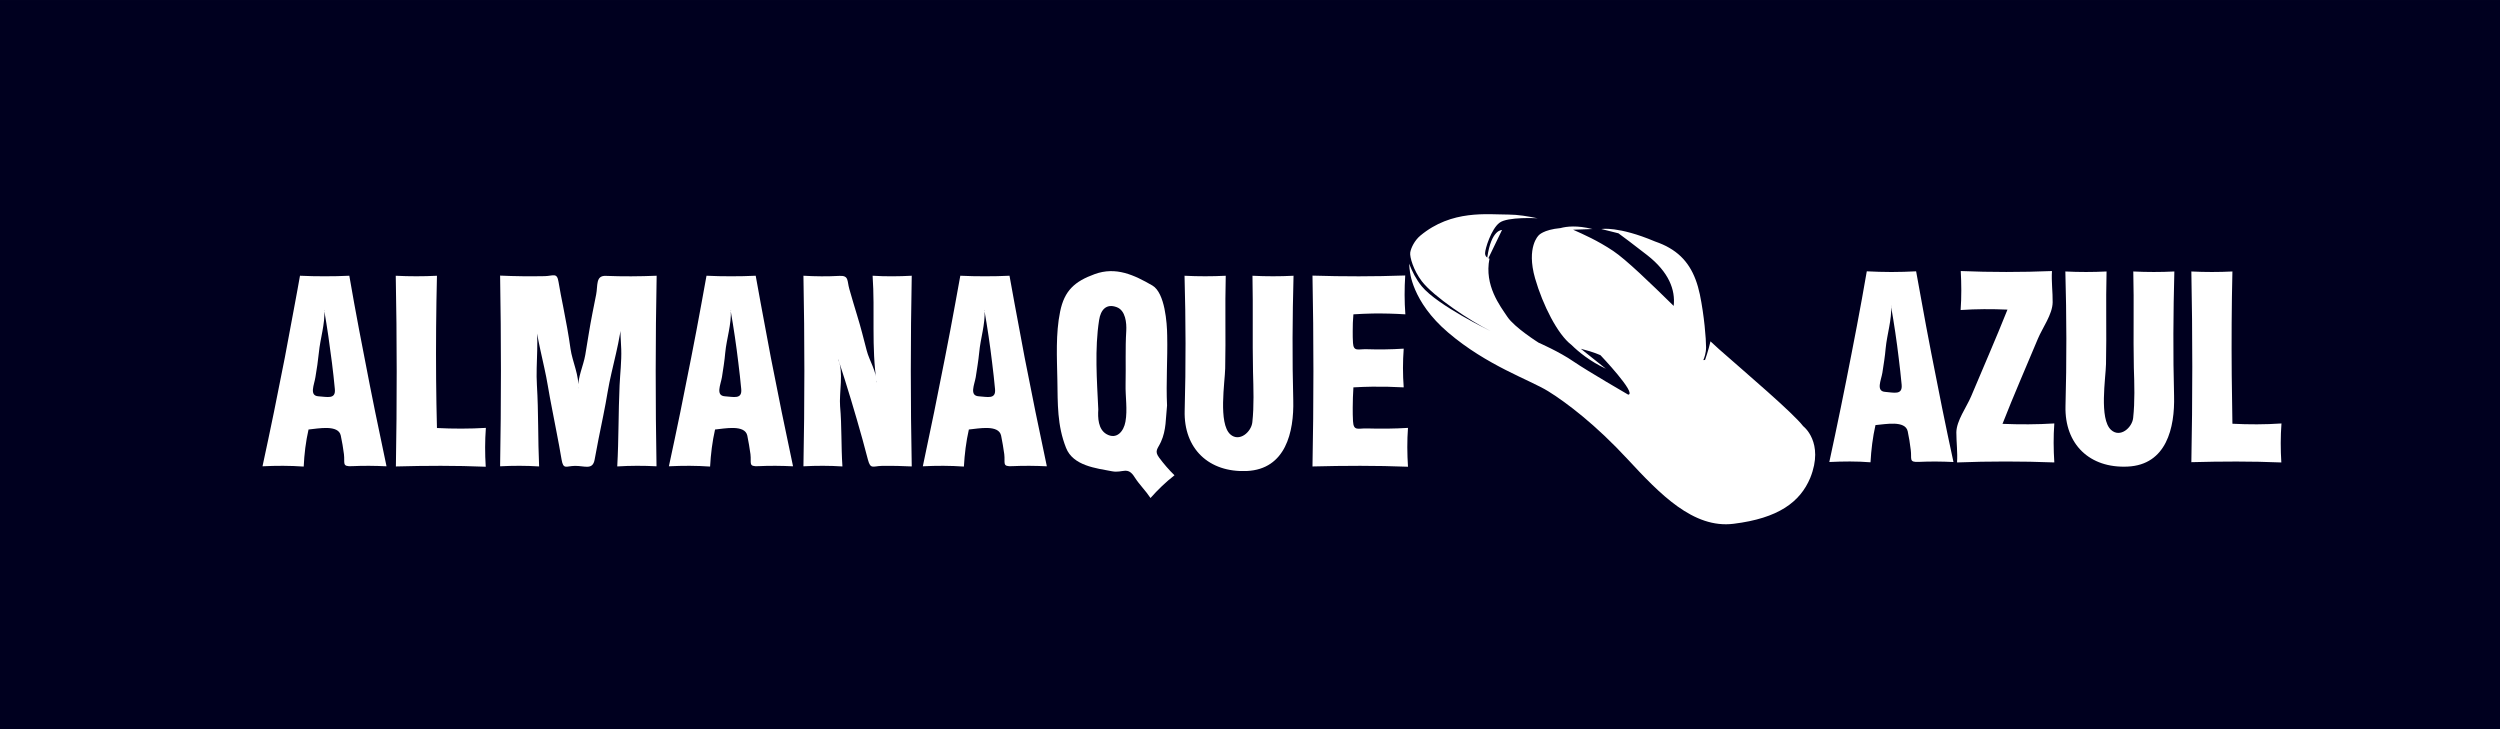 <?xml version="1.0" encoding="UTF-8"?>
<svg width="36mm" height="10.5mm" version="1.1" viewBox="0 0 54.001 15.75" xmlns="http://www.w3.org/2000/svg" xmlns:cc="http://creativecommons.org/ns#" xmlns:dc="http://purl.org/dc/elements/1.1/" xmlns:rdf="http://www.w3.org/1999/02/22-rdf-syntax-ns#">
 <rect y="-0" width="54.001" height="15.75" color="#000000" color-rendering="auto" fill="#00001f" image-rendering="auto" shape-rendering="auto" solid-color="#000000" style="isolation:auto;mix-blend-mode:normal"/>
 <g transform="translate(-83.369 -129.62)">
  <g transform="matrix(.084 0 0 .084 410.65 201.79)" fill="#fff">
   <path d="m-3430.7-736.28c-2.622 6.236-8.22 10.382-19.701 11.799-10.382 1.311-18.992-7.689-27.213-16.547-8.185-8.858-15.732-14.598-20.48-17.539s-15.732-6.555-25.724-15.094c-9.425-8.008-9.85-15.909-9.85-15.909s-0.142-0.709-0.177-1.807c0.744 1.949 1.772 4.039 3.26 5.846 4.004 4.89 17.716 11.516 17.716 11.516-5.315-2.658-14.634-8.823-17.716-12.827-2.161-2.835-3.154-6.272-2.976-7.405s1.098-3.083 2.587-4.323c8.079-6.732 17.291-5.421 22.713-5.421 2.339 0 5.138 0.461 7.618 0.992-0.071-0.035-0.106-0.035-0.106-0.035s-7.831-0.461-9.886 1.169c-2.091 1.595-3.685 6.661-3.685 7.831 0 0.567 0.283 0.921 0.567 1.098 1.028-7.299 3.791-7.087 3.791-7.087l-3.508 7.264c0.142 0.071 0.283 0.106 0.283 0.106-1.382 6.909 2.764 12.189 4.606 14.953s8.043 6.661 8.043 6.661 5.315 2.303 9 4.854c3.685 2.516 14.032 8.504 14.032 8.504 2.303-0.213-7.122-10.134-7.122-10.134s-1.63-0.815-5.067-1.665l6.449 5.138c-4.146-1.949-7.051-4.358-8.894-6.165-3.508-2.658-7.335-10.205-9.319-17.079-2.303-8.079 0.921-11.055 0.921-11.055s1.134-1.453 5.634-1.878c1.559-0.425 4.252-0.744 8.185 0.248l-4.961 0.177c2.693 1.205 6.272 2.764 10.311 5.457 3.331 2.232 9.567 8.256 15.555 14.138 0.461-4.11-1.205-8.681-6.839-13.075-3.791-2.941-6.094-4.677-7.37-5.598l-4.394-1.098s4.287-0.815 13.783 3.189c1.417 0.496 2.728 1.063 3.72 1.665 4.358 2.516 6.661 6.449 7.831 11.976 1.134 5.492 1.595 11.48 1.595 13.571 0 1.488-0.461 2.728-0.709 3.295 0.177 0.035 0.319 0 0.461-0.071 0 0 0.886-2.516 1.382-4.748 0.779 0.744 1.524 1.417 2.197 2.02 6.874 6.059 19.028 16.37 21.65 19.807 0 0 5.492 4.11 1.807 13.287z"/>
   <path d="m-3828.7-739.26c2.02-9.319 3.933-18.638 5.74-27.957 0.886-4.677 1.772-9.354 2.622-14.032 0.461-2.339 0.85-4.713 1.276-7.016 2.126 0.106 4.217 0.142 6.343 0.142 2.126 0 4.217-0.035 6.343-0.142 0.425 2.303 0.815 4.677 1.24 7.016 0.85 4.677 1.736 9.354 2.658 14.032 1.772 9.319 3.685 18.638 5.669 27.957-2.941-0.142-5.917-0.177-8.858-0.035-2.693 0.142-1.807-0.744-2.091-3.083-0.213-1.595-0.461-3.189-0.815-4.784-0.602-2.87-5.74-1.807-8.291-1.559-0.709 3.118-1.098 6.343-1.24 9.531-3.543-0.248-7.051-0.248-10.594-0.071m15.874-40.075c-0.177-0.177 0.319 0.319 0.035-0.142 0.177 3.72-1.063 7.335-1.417 10.984-0.213 2.126-0.531 4.216-0.886 6.307-0.283 1.913-1.665 4.748 0.744 4.925 2.303 0.142 4.5 0.85 4.252-1.843-0.213-2.268-0.461-4.535-0.744-6.768-0.567-4.5-1.205-9-1.984-13.465"/>
   <path d="m-3794.4-739.22c0.283-16.335 0.283-32.705-0.035-49.039 3.543 0.177 7.051 0.177 10.594 0-0.213 8.894-0.283 17.787-0.213 26.717 0.035 4.146 0.106 8.291 0.213 12.437 4.181 0.213 8.398 0.213 12.579-0.035-0.248 3.331-0.248 6.661-0.035 9.992-7.689-0.319-15.413-0.283-23.102-0.071"/>
   <path d="m-3767.6-739.26c0.283-16.335 0.283-32.705 0-49.039 3.827 0.177 7.654 0.213 11.516 0.142 2.197-0.071 3.118-0.992 3.508 1.488 0.354 2.161 0.779 4.287 1.205 6.413 0.709 3.614 1.382 7.193 1.878 10.807 0.461 3.26 2.339 7.016 1.949 10.24 0-0.283 0.035-0.283 0.035 0-0.177-2.905 1.311-5.846 1.807-8.681 0.602-3.579 1.134-7.157 1.843-10.736 0.319-1.595 0.638-3.224 0.957-4.819 0.461-2.303-0.177-4.89 2.48-4.784 4.358 0.177 8.717 0.142 13.075-0.035-0.319 16.335-0.319 32.705-0.035 49.004-3.331-0.177-6.732-0.177-10.098 0.035 0.39-6.945 0.283-13.89 0.602-20.835 0.142-3.083 0.531-6.236 0.425-9.319-0.071-2.516-0.531-6.52 0.106-8.15-0.071 5.244-2.587 13.039-3.579 19.028-0.673 4.11-1.559 8.185-2.374 12.26-0.319 1.736-0.673 3.508-0.992 5.244-0.496 2.799-2.551 1.595-5.067 1.63-2.303 0.035-2.976 1.028-3.437-1.63-0.39-2.303-0.815-4.642-1.276-6.98-0.744-4.004-1.595-8.008-2.268-12.047-0.921-5.634-3.083-12.862-3.26-17.752 1.169 5.563 0.106 11.976 0.461 17.646 0.425 6.945 0.248 13.925 0.567 20.906-3.331-0.213-6.697-0.213-10.028-0.035"/>
   <path d="m-3724.2-739.26c2.02-9.319 3.933-18.638 5.74-27.957 0.921-4.677 1.807-9.354 2.658-14.032 0.425-2.339 0.85-4.713 1.276-7.016 2.091 0.106 4.216 0.142 6.343 0.142 2.091 0 4.216-0.035 6.307-0.142 0.425 2.303 0.85 4.677 1.276 7.016 0.85 4.677 1.736 9.354 2.622 14.032 1.807 9.319 3.72 18.638 5.705 27.957-2.976-0.142-5.917-0.177-8.894-0.035-2.693 0.142-1.772-0.744-2.055-3.083-0.213-1.595-0.496-3.189-0.815-4.784-0.638-2.87-5.74-1.807-8.291-1.559-0.709 3.118-1.098 6.343-1.276 9.531-3.508-0.248-7.051-0.248-10.594-0.071m15.874-40.075c-0.142-0.177 0.354 0.319 0.035-0.142 0.213 3.72-1.063 7.335-1.417 10.984-0.177 2.126-0.531 4.216-0.85 6.307-0.319 1.913-1.701 4.748 0.744 4.925 2.268 0.142 4.465 0.85 4.217-1.843-0.213-2.268-0.461-4.535-0.744-6.768-0.531-4.5-1.205-9-1.984-13.465"/>
   <path d="m-3680.6-766.65c-0.106-0.142 0.496 0.106-0.071-0.035 1.453 2.976 0.213 8.716 0.496 11.976 0.461 5.138 0.248 10.311 0.602 15.484-3.331-0.213-6.697-0.213-10.028-0.035 0.319-16.335 0.319-32.669 0-49.004 3.083 0.177 6.201 0.213 9.319 0.035 2.409-0.106 1.878 1.276 2.48 3.366 0.638 2.303 1.346 4.571 2.02 6.839 0.921 2.976 1.665 5.953 2.445 8.965 0.673 2.658 2.622 5.492 2.516 8.291 0-0.319 0.035-0.319 0.071 0-1.417-8.965-0.425-18.461-1.063-27.496 3.366 0.213 6.732 0.177 10.063 0-0.319 16.335-0.319 32.705 0 49.039-2.587-0.142-5.173-0.177-7.724-0.142-2.303 0.071-2.87 0.921-3.543-1.595-0.461-1.701-0.921-3.437-1.382-5.173-1.913-6.874-3.969-13.713-6.201-20.516"/>
   <path d="m-3658.9-739.26c1.984-9.319 3.898-18.638 5.705-27.957 0.921-4.677 1.807-9.354 2.658-14.032 0.425-2.339 0.85-4.713 1.276-7.016 2.091 0.106 4.217 0.142 6.343 0.142 2.091 0 4.216-0.035 6.307-0.142 0.425 2.303 0.85 4.677 1.276 7.016 0.85 4.677 1.736 9.354 2.622 14.032 1.807 9.319 3.72 18.638 5.705 27.957-2.941-0.142-5.917-0.177-8.894-0.035-2.693 0.142-1.772-0.744-2.055-3.083-0.213-1.595-0.496-3.189-0.815-4.784-0.638-2.87-5.74-1.807-8.291-1.559-0.709 3.118-1.098 6.343-1.276 9.531-3.508-0.248-7.051-0.248-10.559-0.071m15.839-40.075c-0.142-0.177 0.354 0.319 0.035-0.142 0.213 3.72-1.063 7.335-1.382 10.984-0.213 2.126-0.567 4.216-0.886 6.307-0.319 1.913-1.701 4.748 0.744 4.925 2.268 0.142 4.465 0.85 4.216-1.843-0.212-2.268-0.461-4.535-0.744-6.768-0.531-4.5-1.205-9-1.984-13.465" fill="#fff"/>
   <path d="m-3596.1-754.88c-0.354 3.26-0.177 6.272-1.559 9.319-0.815 1.807-1.772 2.303-0.496 4.039 1.205 1.63 2.516 3.154 3.969 4.571-2.232 1.736-4.287 3.72-6.165 5.846-1.24-1.878-2.835-3.402-4.039-5.279-1.843-3.012-3.047-1.063-5.846-1.595-4.11-0.78-10.028-1.417-11.835-6.024-2.303-5.811-2.126-11.339-2.232-17.433-0.106-5.776-0.461-11.906 0.709-17.61 1.098-5.386 3.72-7.76 8.894-9.638 5.457-1.984 10.134 0.213 14.846 2.941 3.224 1.913 3.756 9.673 3.791 12.827 0.142 6.024-0.319 12.047-0.035 18.035m-17.681 0.992c-0.142 2.161-0.035 5.102 2.091 6.343 2.658 1.524 4.465-0.744 4.89-3.189 0.567-3.083-0.035-6.449 0.035-9.602 0.106-4.571-0.106-9.213 0.177-13.748 0.106-2.055-0.177-5.244-2.445-6.095-2.728-1.028-4.146 0.744-4.535 3.295-1.169 7.441-0.567 15.52-0.213 22.996"/>
   <path d="m-3591.6-788.26c3.543 0.177 7.051 0.177 10.594 0-0.213 7.937 0.035 15.874-0.142 23.811-0.071 3.579-1.807 14.138 1.311 16.972 2.339 2.091 5.421-0.638 5.669-3.118 0.461-4.181 0.283-8.681 0.177-12.898-0.177-8.256 0.035-16.512-0.142-24.768 3.508 0.177 7.051 0.177 10.559 0-0.283 10.63-0.354 21.366-0.071 31.996 0.213 8.185-1.949 17.752-11.941 18.213-9.744 0.425-16.264-5.705-15.98-15.555 0.319-11.551 0.283-23.102-0.035-34.654"/>
   <path d="m-3558.7-739.22c0.319-16.335 0.319-32.705 0-49.075 7.937 0.248 15.91 0.248 23.846-0.035-0.213 3.331-0.213 6.661 0.035 9.992-2.799-0.177-5.563-0.248-8.362-0.213-1.665 0.035-3.331 0.106-4.996 0.213-0.142 1.453-0.177 2.941-0.177 4.394 0 0.992 0 1.984 0.071 2.976 0.142 2.268 1.346 1.559 3.331 1.595 3.224 0.106 6.484 0.071 9.709-0.142-0.248 3.331-0.248 6.661 0 9.957-2.693-0.142-5.386-0.213-8.079-0.177-1.63 0.035-3.224 0.071-4.854 0.177-0.106 1.736-0.177 3.472-0.177 5.209 0 1.169 0 2.339 0.071 3.472 0.142 2.658 1.311 1.807 3.614 1.878 3.508 0.106 7.016 0.071 10.524-0.142-0.248 3.295-0.213 6.661 0 9.992-8.185-0.319-16.37-0.283-24.555-0.071"/>
   <path d="m-3425.8-740.36c2.02-9.319 3.933-18.638 5.74-27.992 0.921-4.677 1.807-9.354 2.658-14.032 0.425-2.339 0.85-4.677 1.24-7.016 2.126 0.106 4.252 0.177 6.343 0.177 2.126 0 4.252-0.071 6.343-0.177l1.276 7.016c0.85 4.677 1.701 9.354 2.622 14.032 1.807 9.354 3.685 18.673 5.705 27.992-2.976-0.142-5.917-0.177-8.894-0.035-2.693 0.142-1.772-0.78-2.091-3.083-0.177-1.63-0.461-3.224-0.78-4.784-0.638-2.87-5.74-1.807-8.291-1.595-0.709 3.154-1.098 6.343-1.276 9.567-3.508-0.283-7.051-0.248-10.594-0.071m15.874-40.075c-0.142-0.177 0.354 0.283 0.035-0.142 0.177 3.685-1.063 7.335-1.417 10.984-0.177 2.126-0.531 4.216-0.85 6.307-0.319 1.913-1.701 4.713 0.709 4.89 2.303 0.177 4.5 0.886 4.252-1.843-0.213-2.268-0.461-4.5-0.744-6.768-0.531-4.5-1.205-8.965-1.984-13.429"/>
   <path d="m-3392-789.47c7.795 0.319 15.626 0.319 23.457 0-0.177 2.693 0.213 5.386 0.177 8.043-0.035 3.083-2.622 6.555-3.791 9.354-3.047 7.299-6.236 14.563-9.106 21.898 4.429 0.177 8.894 0.177 13.323-0.106-0.248 3.331-0.213 6.697 0 10.028-8.327-0.319-16.689-0.319-25.016 0 0.177-2.587-0.177-5.138-0.177-7.724 0.035-3.012 2.622-6.484 3.791-9.248 3.118-7.441 6.378-14.846 9.354-22.323-4.004-0.177-8.043-0.177-12.047 0.106 0.248-3.331 0.213-6.697 0.035-10.028"/>
   <path d="m-3365.1-789.36c3.543 0.177 7.051 0.177 10.594 0-0.213 7.937 0.035 15.874-0.142 23.811-0.071 3.579-1.807 14.138 1.311 16.937 2.338 2.126 5.421-0.602 5.669-3.083 0.461-4.216 0.319-8.681 0.177-12.933-0.177-8.22 0.071-16.476-0.142-24.732 3.508 0.177 7.051 0.177 10.559 0-0.283 10.594-0.354 21.366-0.071 31.996 0.213 8.185-1.949 17.717-11.941 18.177-9.744 0.461-16.228-5.705-15.98-15.555 0.319-11.551 0.283-23.102-0.035-34.618"/>
   <path d="m-3332.7-740.32c0.319-16.335 0.319-32.705 0-49.039 3.508 0.177 7.051 0.177 10.559 0-0.213 8.894-0.248 17.787-0.177 26.717 0.035 4.146 0.106 8.291 0.177 12.437 4.216 0.213 8.433 0.213 12.614-0.071-0.248 3.331-0.248 6.697-0.035 10.028-7.689-0.319-15.413-0.283-23.138-0.071"/>
  </g>
 </g>
</svg>
